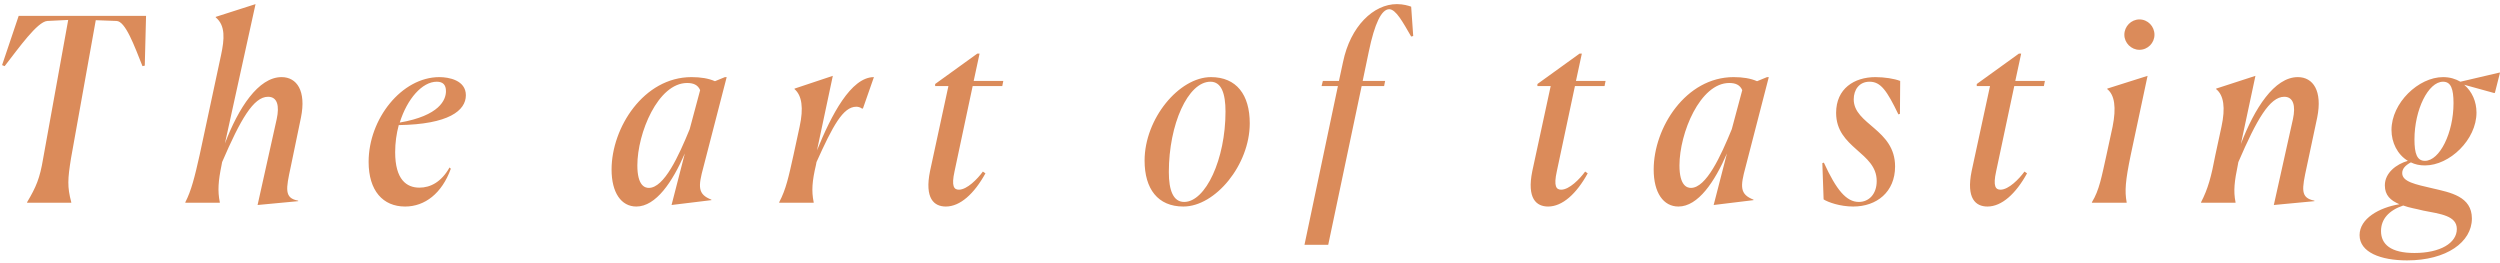 <svg width="333" height="35" viewBox="0 0 333 35" fill="none" xmlns="http://www.w3.org/2000/svg">
<path d="M3.61 27H9.492V26.932C8.948 24.892 9.016 23.838 9.458 21.084L12.756 2.69L15.51 2.792C16.7 2.792 17.89 6.09 18.978 8.81L19.284 8.742L19.454 2.112H2.488L0.278 8.674L0.618 8.81C2.522 6.362 4.97 2.894 6.296 2.792L9.084 2.656L5.752 21.084C5.31 23.77 4.8 24.926 3.61 26.932V27ZM36.86 15.848L34.31 27.306L39.716 26.796V26.728C37.846 26.388 38.084 25.198 38.73 22.206L40.09 15.644C40.804 12.108 39.546 10.272 37.506 10.272C34.412 10.272 31.76 14.386 29.958 19.112L34.038 0.548L28.734 2.248V2.316C30.06 3.404 29.89 5.24 29.448 7.314L26.592 20.642C25.946 23.532 25.47 25.436 24.688 26.932V27H29.278V26.932C28.972 25.436 29.074 24.11 29.516 21.968L29.584 21.594C32.032 15.916 33.766 12.89 35.704 12.89C36.962 12.89 37.234 14.114 36.86 15.848ZM53.962 27.51C56.58 27.51 58.858 25.776 60.048 22.478L59.878 22.308C58.79 24.246 57.328 24.994 55.866 24.994C54.166 24.994 52.636 23.94 52.636 20.268C52.636 19.01 52.806 17.82 53.112 16.664C59.776 16.562 62.054 14.726 62.054 12.686C62.054 10.68 59.776 10.272 58.518 10.272C53.52 10.272 49.1 15.814 49.1 21.56C49.1 25.402 51.004 27.51 53.962 27.51ZM58.178 10.884C58.994 10.884 59.402 11.292 59.402 12.142C59.402 13.298 58.552 15.406 53.248 16.324C54.234 13.162 56.24 10.884 58.178 10.884ZM91.219 20.438L89.451 27.306L94.755 26.66V26.592C92.919 25.878 92.987 24.858 93.701 22.24L96.795 10.272H96.557L95.231 10.816C94.381 10.442 93.327 10.272 92.103 10.272C85.745 10.272 81.461 17.004 81.461 22.58C81.461 25.674 82.753 27.51 84.759 27.51C87.377 27.51 89.587 24.212 91.219 20.438ZM86.425 25.028C85.915 25.028 84.895 24.756 84.895 22.036C84.895 17.718 87.649 11.054 91.525 11.054C92.341 11.054 92.953 11.292 93.259 12.006L91.865 17.208C90.403 20.778 88.465 25.028 86.425 25.028ZM103.791 26.932V27H108.381V26.932C108.075 25.436 108.177 24.11 108.687 21.968L108.755 21.594C110.931 16.766 112.291 14.216 114.059 14.216C114.297 14.216 114.569 14.284 114.807 14.454H114.943L116.405 10.272C113.345 10.272 110.727 15.338 108.823 20.03L110.931 10.102L105.831 11.802V11.87C106.817 12.72 107.055 14.386 106.511 16.868L105.695 20.642C105.049 23.532 104.709 25.198 103.791 26.932ZM125.989 27.51C127.893 27.51 129.763 25.81 131.259 23.09L130.919 22.852C130.205 23.838 128.811 25.266 127.723 25.266C127.077 25.266 126.703 24.824 127.145 22.818L129.559 11.462H133.503L133.639 10.782H129.695L130.477 7.144H130.171L124.561 11.19V11.462H126.329L123.881 22.784C123.133 26.456 124.425 27.51 125.989 27.51ZM166.467 16.426C166.467 12.618 164.699 10.272 161.299 10.272C157.049 10.272 152.459 15.814 152.459 21.39C152.459 25.164 154.227 27.51 157.627 27.51C161.877 27.51 166.467 21.968 166.467 16.426ZM155.689 22.92C155.689 16.562 158.239 10.884 161.231 10.884C162.693 10.884 163.237 12.448 163.237 14.862C163.237 21.22 160.585 26.898 157.729 26.898C156.267 26.898 155.689 25.334 155.689 22.92ZM178.21 11.462L173.756 32.61H176.918L181.372 11.462H184.364L184.5 10.782H181.508L182.324 6.872C183.106 3.098 184.024 1.228 185.044 1.228C185.928 1.228 186.846 2.928 187.968 4.866L188.24 4.798L187.968 0.888C187.594 0.752 186.914 0.548 186.064 0.548C182.97 0.548 179.876 3.472 178.89 8.266L178.346 10.782H176.204L176.034 11.462H178.21ZM206.212 27.51C208.116 27.51 209.986 25.81 211.482 23.09L211.142 22.852C210.428 23.838 209.034 25.266 207.946 25.266C207.3 25.266 206.926 24.824 207.368 22.818L209.782 11.462H213.726L213.862 10.782H209.918L210.7 7.144H210.394L204.784 11.19V11.462H206.552L204.104 22.784C203.356 26.456 204.648 27.51 206.212 27.51ZM230.028 20.438L228.26 27.306L233.564 26.66V26.592C231.728 25.878 231.796 24.858 232.51 22.24L235.604 10.272H235.366L234.04 10.816C233.19 10.442 232.136 10.272 230.912 10.272C224.554 10.272 220.27 17.004 220.27 22.58C220.27 25.674 221.562 27.51 223.568 27.51C226.186 27.51 228.396 24.212 230.028 20.438ZM225.234 25.028C224.724 25.028 223.704 24.756 223.704 22.036C223.704 17.718 226.458 11.054 230.334 11.054C231.15 11.054 231.762 11.292 232.068 12.006L230.674 17.208C229.212 20.778 227.274 25.028 225.234 25.028ZM253.071 15.168L253.105 10.782C252.323 10.476 250.997 10.272 249.807 10.272C246.985 10.272 244.571 11.802 244.571 15.032C244.571 19.758 249.977 20.268 249.977 24.11C249.977 25.878 248.923 26.898 247.597 26.898C245.931 26.898 244.605 25.3 242.939 21.662L242.735 21.73L242.905 26.558C243.483 26.932 245.081 27.51 246.849 27.51C249.977 27.51 252.425 25.572 252.425 22.172C252.425 17.208 246.917 16.596 246.917 13.23C246.917 11.972 247.631 10.884 249.025 10.884C250.521 10.884 251.337 12.074 252.867 15.236L253.071 15.168ZM264.731 27.51C266.635 27.51 268.505 25.81 270.001 23.09L269.661 22.852C268.947 23.838 267.553 25.266 266.465 25.266C265.819 25.266 265.445 24.824 265.887 22.818L268.301 11.462H272.245L272.381 10.782H268.437L269.219 7.144H268.913L263.303 11.19V11.462H265.071L262.623 22.784C261.875 26.456 263.167 27.51 264.731 27.51ZM286.975 4.628C286.975 3.506 286.091 2.588 284.969 2.588C283.881 2.588 282.963 3.506 282.963 4.628C282.963 5.716 283.881 6.634 284.969 6.634C286.091 6.634 286.975 5.716 286.975 4.628ZM278.645 26.932V27H283.269V26.932C282.997 25.47 283.099 24.076 283.813 20.642L286.057 10.102L280.685 11.802V11.87C281.671 12.652 281.909 14.318 281.399 16.868L280.583 20.642C279.937 23.532 279.631 25.334 278.645 26.932ZM305.423 15.848L302.873 27.306L308.279 26.796V26.728C306.375 26.354 306.613 25.198 307.259 22.206L308.653 15.644C309.367 12.108 308.109 10.272 306.069 10.272C302.941 10.272 300.289 14.454 298.487 19.18L300.425 10.102L295.189 11.802V11.87C296.209 12.686 296.447 14.352 295.903 16.868L295.087 20.642C294.543 23.532 294.101 25.164 293.183 26.932V27H297.773V26.932C297.467 25.436 297.637 24.11 298.079 21.968L298.147 21.594C300.595 15.916 302.329 12.89 304.267 12.89C305.491 12.89 305.797 14.114 305.423 15.848ZM321.606 18.568C321.606 14.624 323.442 10.884 325.414 10.884C326.468 10.884 326.808 11.836 326.808 13.74C326.808 17.684 324.972 21.424 323 21.424C321.946 21.424 321.606 20.472 321.606 18.568ZM329.256 29.108C329.256 26.15 326.366 25.64 324.054 25.096C321.708 24.552 319.974 24.212 319.974 23.056C319.974 22.512 320.348 22.036 321.13 21.628C321.674 21.9 322.286 22.036 323 22.036C326.298 22.036 329.868 18.602 329.868 14.998C329.868 13.536 329.29 12.21 328.236 11.292L332.18 12.38H332.316L332.996 9.694L332.962 9.66L327.726 10.884C327.08 10.51 326.332 10.272 325.414 10.272C322.15 10.272 318.546 13.706 318.546 17.31C318.546 18.976 319.328 20.574 320.722 21.424C319.192 21.866 317.662 23.022 317.662 24.688C317.662 26.014 318.41 26.694 319.6 27.204C316.914 27.646 314.296 29.108 314.296 31.318C314.296 33.596 317.084 34.684 320.62 34.684C325.89 34.684 329.256 32.236 329.256 29.108ZM321.606 33.698C318.444 33.698 317.152 32.542 317.152 30.774C317.152 29.176 318.206 28.02 320.11 27.374C320.926 27.68 321.878 27.816 322.796 28.054C325.074 28.496 327.25 28.734 327.25 30.502C327.25 32.372 325.04 33.698 321.606 33.698Z" fill="#DB8B5A"/>
</svg>

